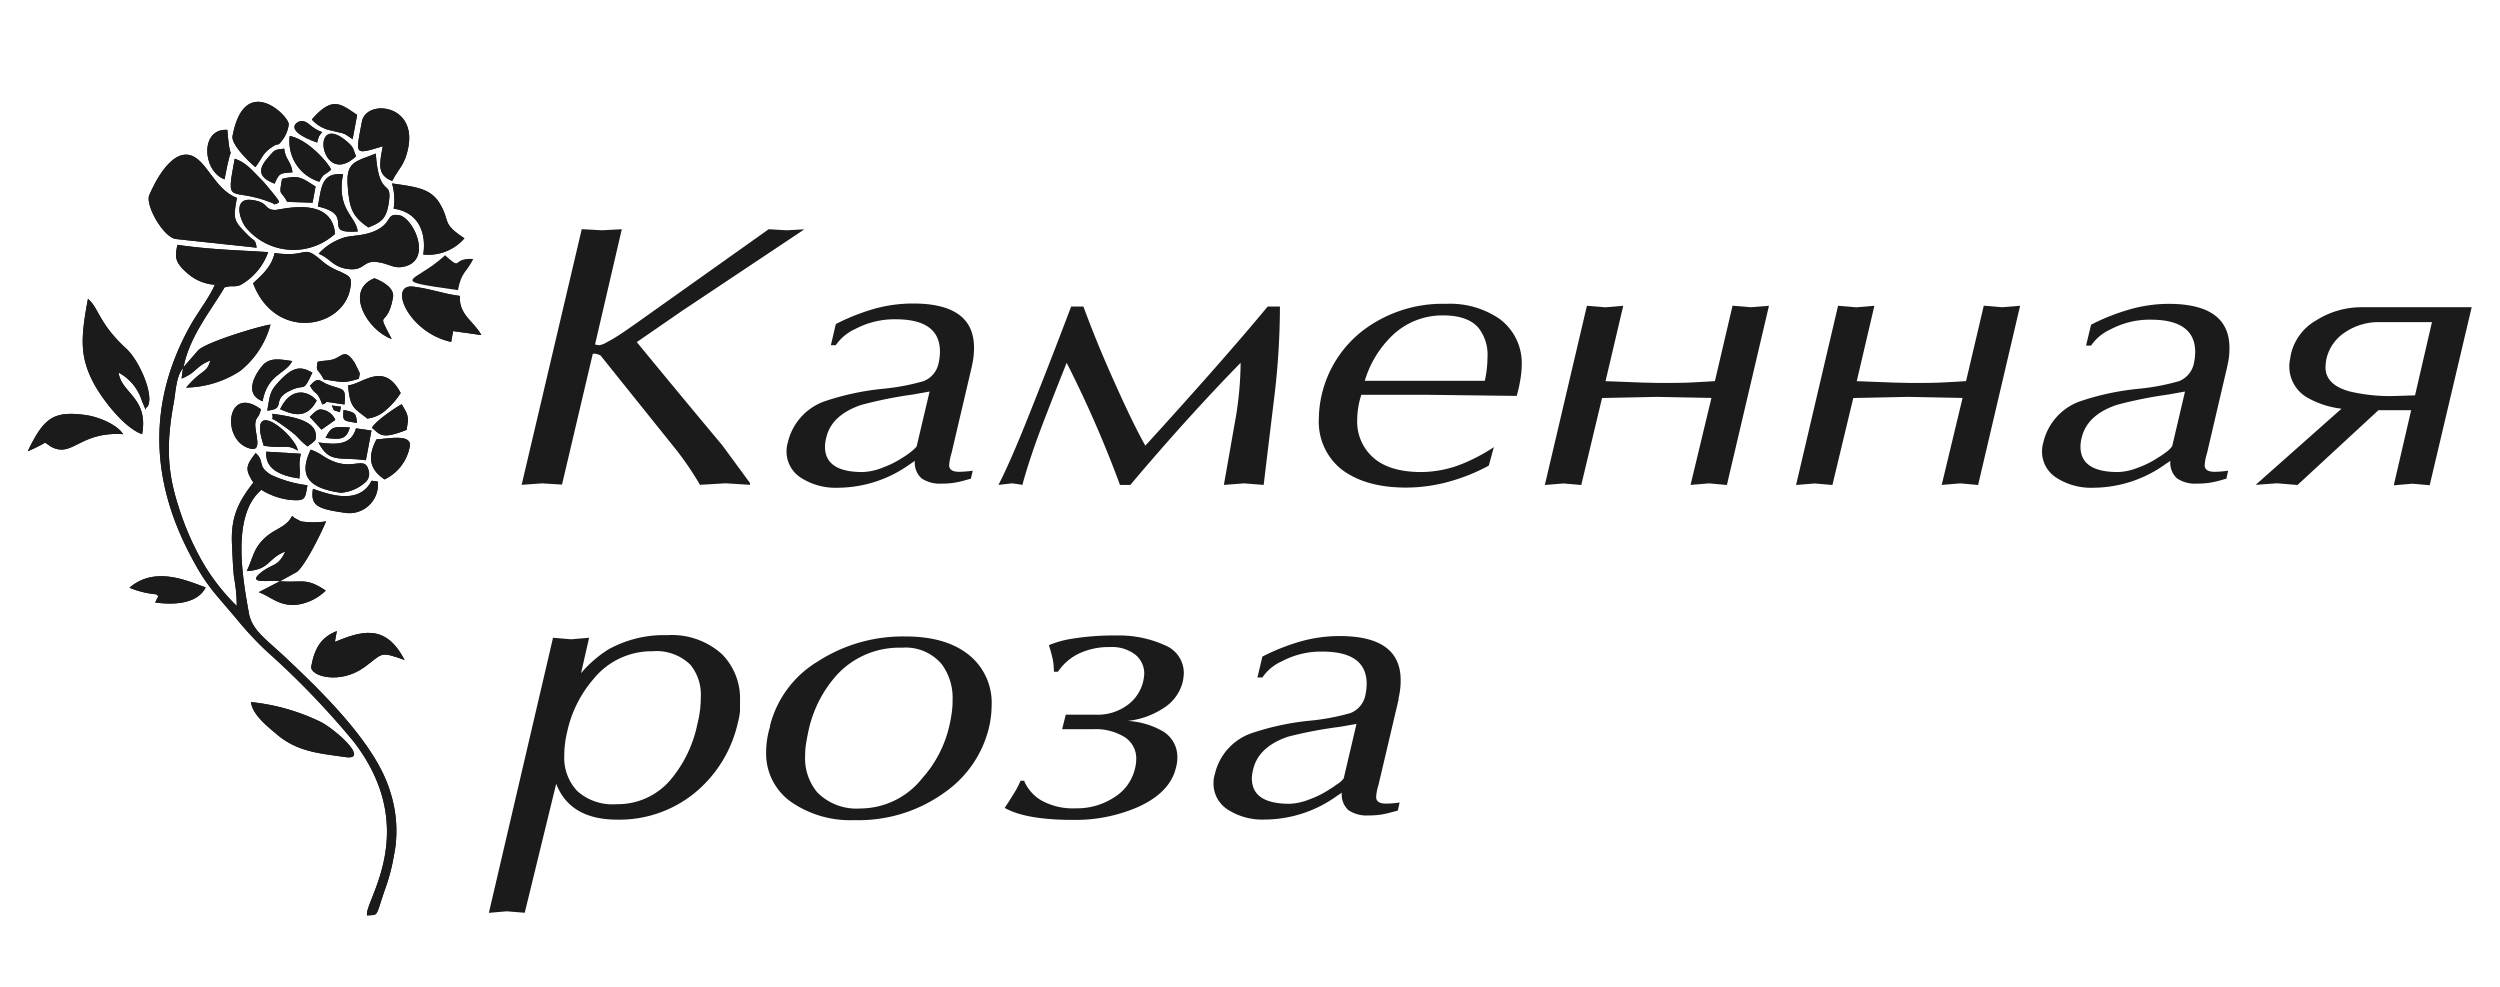 <svg id="Слой_1" data-name="Слой 1" xmlns="http://www.w3.org/2000/svg" xml:space="preserve" width="309px" height="122px" version="1.1" viewBox="0 0 308.98 121.89"><defs><style>.cls-1,.cls-2{fill:#1b1b1b;}.cls-1{fill-rule:evenodd;}</style></defs><title>каменая роза</title><path class="cls-1" d="M99.41,28.29l-15,10-5.71,3.94Q84,48.68,89.28,55l3.41,4.64,0,.23-3-.19-3.18.19a38.16,38.16,0,0,0-2.85-4.22L74.21,43.87a2.44,2.44,0,0,0-.53-.18c-.24-.07-.38,0-.42,0l-3.8,16.15L67,59.69l-2.53.18,7.43-31.6,2.47.14,2.48-.13L73.54,42.53l.5.09a2.58,2.58,0,0,0,.95-.37,19,19,0,0,0,1.84-1.1c.82-.56,1.38-.94,1.68-1.16L95,28.28l2.24.13Z"/><path class="cls-1" d="M120.11,45.25,117.59,56a6.4,6.4,0,0,0-.28,1.44c0,.55.41.82,1.23.82a12.1,12.1,0,0,0,1.68-.14l-.23,1c-.11,0-.4.11-.86.23a10.69,10.69,0,0,1-1.31.28,10.27,10.27,0,0,1-1.46.09,4,4,0,0,1-2.45-.64,2.58,2.58,0,0,1-.84-2.17l-.61.41a15.4,15.4,0,0,1-8.94,2.91A7.87,7.87,0,0,1,99,59a3.82,3.82,0,0,1-1.79-3.3,3.89,3.89,0,0,1,.17-1.11,7.1,7.1,0,0,1,4.41-5,32.41,32.41,0,0,1,7.54-1.61,27.55,27.55,0,0,0,4.8-.92A3,3,0,0,0,116,44.84a6.37,6.37,0,0,0,.17-1.43q0-4-5.47-4a10.35,10.35,0,0,0-5,1.2,5.79,5.79,0,0,0-2.4,2h-.61L103.3,40a26.22,26.22,0,0,1,4.77-1.89,17.78,17.78,0,0,1,4.78-.65q7.53,0,7.53,5.45a9.24,9.24,0,0,1-.27,2.3Zm-6.81,9.83,1.59-6.74-2.06.37A51.1,51.1,0,0,0,106.42,50c-2.41.83-3.85,2.15-4.29,4a4.71,4.71,0,0,0-.17,1.15q0,3.14,4.63,3.14a7.28,7.28,0,0,0,2.53-.56,11.65,11.65,0,0,0,2.4-1.2,9.62,9.62,0,0,0,.92-.62C113,55.46,113.27,55.2,113.3,55.08Z"/><path class="cls-1" d="M123.4,59.88c1-1.92,2.42-5.18,4.24-9.81q2.07-5.18,4.75-12.24h1.51q1.66,4.53,3.88,9.45c1.47,3.29,2.72,5.87,3.77,7.75q2.89-3.15,7.2-8,4.63-5.22,7.93-9.2h1.51a94.34,94.34,0,0,1-.7,11.21q-.7,5.74-1.31,10.84l-2.41-.19-2.51.19c.45-2.53.9-5.12,1.37-7.77a42.29,42.29,0,0,0,.7-7.32q-6.65,6.81-13.63,15.09h-1.28a140.5,140.5,0,0,0-6.59-15.09q-2.73,6.85-3.8,9.81c-.7,2-1.26,3.73-1.67,5.28a12.34,12.34,0,0,0-1.34-.19Z"/><path class="cls-1" d="M184.65,55.13,184,57.5a23.42,23.42,0,0,1-5,2,20,20,0,0,1-5.19.71c-3.39,0-6-.74-8-2.24A7.53,7.53,0,0,1,163,51.67a13.45,13.45,0,0,1,.33-2.82,14,14,0,0,1,5.14-8.07,16.27,16.27,0,0,1,10.27-3.28,10.79,10.79,0,0,1,6.59,1.86,6.78,6.78,0,0,1,2.74,5.79,10.8,10.8,0,0,1-.17,1.73,16.09,16.09,0,0,1-.45,2l-11.33-.14h-7.87a10.18,10.18,0,0,0-.51,3.08,5.93,5.93,0,0,0,2,4.7c1.34,1.18,3.32,1.77,5.92,1.77a13.84,13.84,0,0,0,5.25-1.09,22.28,22.28,0,0,0,3.74-2Zm-16-8.12h14.86a13.33,13.33,0,0,0,.33-2.88,5.34,5.34,0,0,0-1.12-3.67q-1.33-1.53-4.35-1.53A8.94,8.94,0,0,0,172,41.49,12.86,12.86,0,0,0,168.68,47Z"/><path class="cls-1" d="M205.13,47.28c1.53,0,2.89,0,4.08-.07s2.1-.1,2.74-.16l2.18-9.32,2.25.19,2.25-.18-5.2,22.15-2.19-.2-2.3.19,2.58-10.75L204.76,49l-6.76.14-2.57,10.75-2.19-.19-2.31.19,5.2-22.15,2.25.19,2.24-.19-2.19,9.32c.56,0,1,.05,1.4.05C202.43,47.22,204.2,47.28,205.13,47.28Z"/><path class="cls-1" d="M236.18,47.28c1.52,0,2.88,0,4.07-.07s2.11-.1,2.74-.16l2.19-9.32,2.25.19,2.24-.18-5.19,22.15-2.2-.2-2.3.19,2.58-10.75L235.81,49l-6.76.14-2.58,10.75-2.18-.19-2.31.19,5.19-22.15,2.25.19,2.24-.19-2.18,9.32c.56,0,1,.05,1.39.05Q234.78,47.28,236.18,47.28Z"/><path class="cls-1" d="M275.27,45.25,272.76,56a5.87,5.87,0,0,0-.28,1.44c0,.55.41.82,1.23.82a12.09,12.09,0,0,0,1.67-.14l-.22,1c-.11,0-.4.11-.86.23a10.83,10.83,0,0,1-1.32.28,10.13,10.13,0,0,1-1.45.09,4,4,0,0,1-2.46-.64,2.6,2.6,0,0,1-.83-2.17l-.62.41a15.37,15.37,0,0,1-8.93,2.91A7.87,7.87,0,0,1,254.17,59a3.8,3.8,0,0,1-1.79-3.3,3.89,3.89,0,0,1,.17-1.11,7.1,7.1,0,0,1,4.41-5,32.29,32.29,0,0,1,7.54-1.61,27.77,27.77,0,0,0,4.8-.92,3,3,0,0,0,1.84-2.17,7,7,0,0,0,.17-1.43c0-2.65-1.83-4-5.47-4a10.32,10.32,0,0,0-5,1.2,5.79,5.79,0,0,0-2.4,2h-.62l.62-2.58a25.67,25.67,0,0,1,4.77-1.89A17.71,17.71,0,0,1,268,37.5q7.55,0,7.54,5.45a8.79,8.79,0,0,1-.28,2.3Zm-6.8,9.83,1.58-6.74-2.06.37A51.52,51.52,0,0,0,261.58,50q-3.61,1.24-4.29,4a4.65,4.65,0,0,0-.16,1.15q0,3.14,4.63,3.14a7.23,7.23,0,0,0,2.52-.56,11.16,11.16,0,0,0,2.4-1.2,8.37,8.37,0,0,0,.92-.62A3,3,0,0,0,268.47,55.08Z"/><path class="cls-1" d="M305.48,37.92l-5.19,22-2.12-.19-2.32.2L298,50.65h-4.05l-10,9.24-2.53-.21-2.64.19,10.61-9.41a11.07,11.07,0,0,1-4-1.25,4.44,4.44,0,0,1-2.45-4,4.39,4.39,0,0,1,.08-.81c.06-.32.1-.58.14-.76a6.49,6.49,0,0,1,3.13-4.11,10.43,10.43,0,0,1,5.64-1.61Zm-7,10.89,2.09-9.05-6.53,0a7.39,7.39,0,0,0-4.15,1.22,5.36,5.36,0,0,0-2.37,3.35,9.37,9.37,0,0,0-.11,1q0,2.18,3,3a21.51,21.51,0,0,0,5.59.56Z"/><path class="cls-1" d="M64.86,112.76l-2.23-.18-2.21.19,7.93-34,2.23.19,2.23-.19-1,4.38a14.76,14.76,0,0,1,3.35-2.92,14.12,14.12,0,0,1,7.31-1.78,9.24,9.24,0,0,1,6.76,2.35,7.77,7.77,0,0,1,2.23,5.77c0,.4,0,.81,0,1.24a7.39,7.39,0,0,1-.23,1.3A15.67,15.67,0,0,1,85.8,98a14.75,14.75,0,0,1-9.52,3.25q-5.82,0-7.54-4.43l-3.88,15.91Zm5.22-22.28a12.46,12.46,0,0,0-.34,2.82,6,6,0,0,0,1.59,4.4,6.52,6.52,0,0,0,4.89,1.64,8.54,8.54,0,0,0,6.64-3,15.47,15.47,0,0,0,3.35-7,12.71,12.71,0,0,0,.4-3.18,5.84,5.84,0,0,0-1.29-4.06,6,6,0,0,0-4.69-1.66,9.22,9.22,0,0,0-7.26,3.41A14.75,14.75,0,0,0,70.08,90.48Z"/><path class="cls-1" d="M95.15,89.7a13,13,0,0,1,5.92-8,19.39,19.39,0,0,1,10.83-3.09q5,0,7.82,2.26a7.59,7.59,0,0,1,2.84,6.28,12.57,12.57,0,0,1-.33,2.72,13.64,13.64,0,0,1-5.36,7.93,18.14,18.14,0,0,1-11.28,3.51A12.83,12.83,0,0,1,97.69,99a7.31,7.31,0,0,1-3-6.16,10.68,10.68,0,0,1,.5-3.14ZM111.47,80a10.48,10.48,0,0,0-8,3.32,15,15,0,0,0-3.57,7.06c-.11.52-.2,1-.28,1.48a9.52,9.52,0,0,0-.11,1.43A6.58,6.58,0,0,0,101,97.87a6.81,6.81,0,0,0,5.34,2A9.79,9.79,0,0,0,114,96.11a14.51,14.51,0,0,0,3.34-6.5c.12-.53.21-1,.28-1.52a9.92,9.92,0,0,0,.11-1.57A7,7,0,0,0,116.36,82,5.83,5.83,0,0,0,111.47,80Z"/><path class="cls-1" d="M146.18,84.21a5.34,5.34,0,0,1-2.34,3.23,10,10,0,0,1-4.47,1.61,9.84,9.84,0,0,1,4.3,1.25,3.69,3.69,0,0,1,1.84,3.32,4.45,4.45,0,0,1-.17,1.2q-.72,3.09-4.74,4.89a19.38,19.38,0,0,1-8,1.57q-5.81,0-8.43-1.48c.49-.73.84-1.29,1.06-1.66a10.41,10.41,0,0,0,.9-1.7h.44a5.11,5.11,0,0,0,2.18,2.46,8,8,0,0,0,4.19.95,8.37,8.37,0,0,0,4.77-1.36A5.7,5.7,0,0,0,140.26,95a5,5,0,0,0,.17-1.2,3.12,3.12,0,0,0-1.4-2.73,6.81,6.81,0,0,0-3.9-1h-3.86l.45-1.79h3.82a6.18,6.18,0,0,0,3.76-1.16,5.06,5.06,0,0,0,2-3,5.81,5.81,0,0,0,.12-.88,3,3,0,0,0-1.13-2.4,4.73,4.73,0,0,0-3.08-.92,8.7,8.7,0,0,0-4.1.92,6.65,6.65,0,0,0-2.36,2.13h-.5a8,8,0,0,0-.14-1.53,15.74,15.74,0,0,0-.48-1.75,12.18,12.18,0,0,1,2.74-.78,32.47,32.47,0,0,1,5.64-.42A13.66,13.66,0,0,1,144,79.71a3.69,3.69,0,0,1,2.31,3.48A7,7,0,0,1,146.18,84.21Z"/><path class="cls-1" d="M172.87,86.33,170.36,97a6,6,0,0,0-.28,1.45c0,.55.41.82,1.23.82a12.09,12.09,0,0,0,1.67-.14l-.22,1-.87.23a10.31,10.31,0,0,1-1.31.28,10.13,10.13,0,0,1-1.45.09,4,4,0,0,1-2.46-.64,2.57,2.57,0,0,1-.83-2.17l-.62.41a15.37,15.37,0,0,1-8.93,2.91,7.9,7.9,0,0,1-4.53-1.22,3.81,3.81,0,0,1-1.78-3.3,3.57,3.57,0,0,1,.17-1.11,7,7,0,0,1,4.41-5A32.3,32.3,0,0,1,162.09,89a27.74,27.74,0,0,0,4.81-.92,3,3,0,0,0,1.84-2.17,7.09,7.09,0,0,0,.17-1.43q0-4-5.48-4a10.28,10.28,0,0,0-5,1.2,5.69,5.69,0,0,0-2.41,2h-.61l.61-2.58a26,26,0,0,1,4.78-1.89,17.66,17.66,0,0,1,4.77-.65q7.54,0,7.54,5.45a8.84,8.84,0,0,1-.28,2.3Zm-6.8,9.83,1.58-6.74-2.06.36A52.39,52.39,0,0,0,159.18,91q-3.62,1.24-4.29,4a4.71,4.71,0,0,0-.17,1.15q0,3.14,4.64,3.14a7.28,7.28,0,0,0,2.52-.56,11.64,11.64,0,0,0,2.4-1.2,10.49,10.49,0,0,0,.92-.62A3,3,0,0,0,166.07,96.16Z"/><path class="cls-1" d="M29.31,74.82Zm19.2,31.8.3-1.6a15.67,15.67,0,0,0-.61-7.3c-1.76-5.82-8.33-12.2-13-16.59-2.44-2.29-4.06-3.3-4.45-5.45-.7-4-2.24-12,1.56-15.19l-1-.9c-1.78,2.31-2.81,4.16-2.64,7.63.07,1.44.1,2.51.24,4a19.5,19.5,0,0,1,.35,3.62,25.58,25.58,0,0,1-4.42-5.77A34.56,34.56,0,0,1,22,62.34c-1.42-4.39-1.39-7.93-.52-12.65.22-1.17.29-3.39,1.19-4.29.72-3.85,3.36-7,5.07-9.91-.27-.18.34-.37-1.19-.35-.64,1.54-2.12,3.41-3.06,5.11-5.31,9.55-4.77,19-.13,28,2.16,4.18,3,4.75,6,8.34A41.09,41.09,0,0,0,33,80.48a101.47,101.47,0,0,1,10.77,11.2c8.34,10.93,1.16,19.77,1.6,21.41,1.46-.12,1,.31,2.17-3.1A24.76,24.76,0,0,0,48.51,106.62Z"/><path class="cls-1" d="M29.28,24.4c-.5,2.68-.44,2.82,1.44,4.69.71.71.82.36,1,1.47l-10-1.07c-1.46-.21-3.6-3.84-3.33-5.27,0,0,2.14-5.53,4.88-5.14C25.48,19.4,26.42,23.37,29.28,24.4Z"/><path class="cls-1" d="M43.28,35.64c-.92,4.94-9.27,6.5-12-.68,1.05-1,2.28-2,2.66-3.74,4.22.6,3.38-1.12,5.68.83A7.47,7.47,0,0,0,42,33.5C43.22,34.11,43.56,34.16,43.28,35.64Z"/><path class="cls-1" d="M18.19,50.26c-.37.06.11,1-.64-.73a6,6,0,0,0-.64-1.41A5.91,5.91,0,0,0,14.66,46c.29,2.51,3.74,3.12,2.9,7.61-2.31-.82-5.09-4.55-6.08-6.49-1.65-3.23-1.48-5.56-.61-10.23,1.36,1.12,1.3,3,4.74,6.15C17.24,44.52,19.17,49,18.19,50.26Z"/><path class="cls-1" d="M41.41,28.85a7.64,7.64,0,0,1-11-.76c-.78-.95-1.66-3.76.75-3.42,2.1.29,1.4,1.14,2.78,1.23C34.58,25.94,41,24,41.41,28.85Z"/><path class="cls-1" d="M46.64,32.34c-1.82-.26-1.54,1.15-3.69.85-1.83-.26-2.11-1.3-3.57-1.88a7.07,7.07,0,0,1,3.36-2.06c1.08-.24,2.73-.16,4.19-1.07s.89-1.85,2.36-1.64c1.75.25,4.16,5.4.81,6.32C48.68,33.25,48.28,32.57,46.64,32.34Z"/><path class="cls-1" d="M34.59,71.79c-1.41-.17-4.16.39-2.33-1.08,1.43-1.15,2.1-.65,3-2.6C33,69,33.41,70.35,30.5,70.53c.78-1.66.8-2.7,2.13-4s2.71-1.34,3.45-2.78c.08,0,.2.06.22.16l.89.48a11,11,0,0,0,3.1,0c-.12.41-2.45,5.39-3.62,6.26Z"/><path class="cls-1" d="M22.62,45.4l1.91-2.2c1.3-1.11,8-3.07,8.9-3.13a11,11,0,0,1-3.74,5.72A12.62,12.62,0,0,1,23,47.85c2.08-2.4,2.51-1.68,3-3.35-1.85.74-1.7,1.5-3.56,2.24Z"/><path class="cls-1" d="M27.69,35.49c-.27-.18.34-.37-1.19-.35a5.72,5.72,0,0,1-3.44-1.51c-1.58-1.39-1.39-2.05-1.14-3.42,4.31.61,7.44.65,11.22.9a7.53,7.53,0,0,1-3.42,4.06C28.82,35.5,28.77,35.16,27.69,35.49Z"/><path class="cls-1" d="M50,81.52c-3.17-1.15-2.65-.79-5,.91-3,2.17-6.76,1.09-6.53-.14.44-2.39,1.33-3.62,3.16-4.35l-.24,1.33C44.47,78.06,47.59,76.83,50,81.52Z"/><path class="cls-1" d="M42.71,93.52c-3.39-.48-6-.67-8.57-2.87-1.18-1-2.95-2.41-3.12-3.93a25.62,25.62,0,0,1,8.69,2.49C41.8,90.36,45.61,93.93,42.71,93.52Z"/><path class="cls-1" d="M56.85,36.53c-.2,2.31,1.77,3.17,2.64,4.83L56,40.87l-.24,1.34c-5.34-1.16-7.88-7.29-4.62-6.83C53.72,35.74,54.43,36.19,56.85,36.53Z"/><path class="cls-1" d="M57.4,29.4a5.88,5.88,0,0,1-5.09,2c.38-2.39-.38-5.2-3.66-5.66a7.15,7.15,0,0,0-.2-3.12c3.12.44,4.81.67,5.9,2.48C55.72,27.41,54.52,27.51,57.4,29.4Z"/><path class="cls-1" d="M50.47,18.13c-.42,2.25-1.23,2.64-2,4.19-1.9-.75-1.57-2.12-1.16-4.29-3.65,1.08-3.35,1.11-2.57-3.1C45.29,12.23,51.47,12.78,50.47,18.13Z"/><path class="cls-1" d="M35.68,15.35a4,4,0,0,1-.63,1.7c-.81,1.15-.55.51-1.24.95-1.45.92-1.32,1.43-2.25,2.6-.76-.62-3-2.78-2.82-3.83C30.24,8.74,35.85,14.42,35.68,15.35Z"/><path class="cls-1" d="M48,25.32c-.32,1.71-.94,2.13-2.47,2.74-2.07-1.37-2.33-2.51-2.54-4.91-.29-3.23.82-3.17,3.45-4.22C46.86,24.92,48.63,21.68,48,25.32Z"/><path class="cls-1" d="M15.21,53.61c-5.39-.36-6.26,3-8.93,1.53l-.46-.32c-.05,0-.14-.12-.23-.17a18.87,18.87,0,0,1-2.16,1.07c2-4.16,3.19-5,7.12-4.48C12.42,51.5,14.59,52.55,15.21,53.61Z"/><path class="cls-1" d="M42.12,60.85c-4.43-.63-5.09-2.41-3.72-5.33,1.39.5,1.5.94,2.86,1.47,2.48,1,3.87-.72,4.3,1.12a1.38,1.38,0,0,1-.41,1.45A5.12,5.12,0,0,1,42.12,60.85Z"/><path class="cls-1" d="M49.52,48.52a8.92,8.92,0,0,1-1.71,2,4.17,4.17,0,0,1-2.42,1.16c-1.55-1.27-2.15-1.22-2.37-4.11C44.8,47.45,47.43,44.53,49.52,48.52Z"/><path class="cls-1" d="M25.42,72.55c-1,2-3.83,2.2-6.24,1.86.74-1.54.36-.48.19-1A11.61,11.61,0,0,1,16,72.59C19.16,69.86,23.18,71.75,25.42,72.55Z"/><path class="cls-1" d="M48.57,36.73c-.76,4.11-2.23,1.17-.16,5.12-3-1.06-5.9-6-2.14-7.51C47.36,34.74,48.79,35.59,48.57,36.73Z"/><path class="cls-1" d="M50.63,55.2a5.63,5.63,0,0,1-3.1,4c-2.07-1.37-2-3-1-4.95C48,54.18,51,53.5,50.63,55.2Z"/><path class="cls-1" d="M32.31,60.49l-1-.9c-1-1.61-1-2,.29-3.65,1.18,1.05.12,1.57,1.85,2.67A14.47,14.47,0,0,0,38,59.92c-.31,1.71-.2,2-2.26,1.8A8.59,8.59,0,0,1,32.31,60.49Z"/><path class="cls-2" d="M55.58,32l-.19-.16L55,31.49l-.18.18c-3.66,3.28-7.13,2.87,1.78,4.14.42-2.3,1.13-2.25,1.89-3.85C56,31.79,57,33.2,55.58,32Z"/><path class="cls-1" d="M42.45,63.3c-3.31-.47-4.09-.93-3.77-2.94,2.09.75,5.72,2,7.25-1l.77.11A3.55,3.55,0,0,1,42.45,63.3Z"/><path class="cls-1" d="M44.21,28.56c-4.71.31-.1-2-4.92-3.09.45-2.42.42-4.2,3.1-4C41.56,25.92,44,26.62,44.21,28.56Z"/><path class="cls-1" d="M34.26,25.1c-.69.17.09.22-.78-.13-5.06-2-5.6.64-4.47-5.41,1.43.51,2,1.29,3.32,2.62.52.52.85,1,1.33,1.55C34.9,25.23,34.41,24.89,34.26,25.1Z"/><path class="cls-1" d="M34.59,71.79c2.89.2,3.22-.48,5.67,1.15a6.33,6.33,0,0,1-3.64,1.76c-2.14.17-3.12-1-4.64-1.56Z"/><path class="cls-1" d="M32.26,50.54c-.37,1.31-.53.75-.69,1.62-.22,1.16,1.21,4.05-1.07,3.09C27.33,53.91,28.13,47.49,32.26,50.54Z"/><path class="cls-1" d="M40.93,20.9c-.93.86-.86.34-1.46,1.51a5.21,5.21,0,0,1-3.66-5.66C38,17.21,40.34,19.78,40.93,20.9Z"/><path class="cls-1" d="M44.14,14.15l-.56,3c-1.29-.86-.73-.58-2.54-1.05a4.27,4.27,0,0,1-2.5-1.38C41.1,11.77,42.09,12.79,44.14,14.15Z"/><path class="cls-1" d="M45.22,56.83c-3.3-.46-4.48.45-5.87-2.2,2.49.35,4.08.23,4.65-1.74l1.91.27Z"/><path class="cls-1" d="M44.47,46.09l-.12.67c-2,.6-1.9.42-4.33.08-.79-1.51-1-.81-.77-2.17.78-.2,1.07-.08,1.8-.27,1.27-.33,1.51-1.51,2.76.34C43.81,44.75,44.48,46.07,44.47,46.09Z"/><path class="cls-1" d="M27.75,22.12c-2.8-1.09-3-6.35.35-6.12C28.53,21.56,28.9,15.92,27.75,22.12Z"/><path class="cls-1" d="M38.61,46c-1.26,2.68-.76,1.23-2.85,2.27-2.29,1.13-.31,2.22-2.73,2.43.32-1.71.24-2.28,1.26-3.39C36.24,45.12,37.2,45.22,38.61,46Z"/><path class="cls-1" d="M39,23l-.37,2-3.13-.1c-.79-1.52-1.07-.57-.64-2.84C36.9,21.55,37.25,21.89,39,23Z"/><path class="cls-1" d="M32.45,49.54c-2.92-1.15,0-4.5.22-4.65.91-.74,1.88-.54,3.45-.32C35.27,46.23,33.08,46.15,32.45,49.54Z"/><path class="cls-1" d="M44,19.27c-4.41,4.13-5.83-6-1-1.73C43.79,18.25,43.65,18.43,44,19.27Z"/><path class="cls-1" d="M37,59.09c-2.53-.36-4.27-1.27-4.09-3.32l4.27.26C36.82,57.71,37.19,57.57,37,59.09Z"/><path class="cls-1" d="M50.36,52.41l-.12.67c-3.12,1.25-3.28.55-4.27-.26.48-.93,3.32-2.75,3.68-2.91C50.07,50.72,50.59,51.19,50.36,52.41Z"/><path class="cls-1" d="M36.81,55.64c-1.42-.86-1.39-.2-4.21-.59C30.41,48.52,36.6,53.84,36.81,55.64Z"/><path class="cls-1" d="M36.15,21.25c-1.62.1-1.61.09-2.22,1.4-2.23-.87-1.94-1.95-.72-3.33.79-.9.7-.85,1.91-1C35.28,19.74,36,19.87,36.15,21.25Z"/><path class="cls-1" d="M39,54.24c0,.2-.65.62-1,.89-1.66-1.35-.58-.88-3.41-2.86-1.57-1.09-.68,0-.94-1.18C36.42,51.47,39.45,52,39,54.24Z"/><path class="cls-1" d="M39.14,49.45c-1.38,2.69-3.5,1.45-4.52,1.08C35.9,47.8,38,48.14,39.14,49.45Z"/><path class="cls-1" d="M42.58,49.94c-3.44-.49-1.58-.35-2.74,0C39.09,48,39.1,49,38.3,47.62c1.17-1.27,1.14-.51,2.41-.07C42.49,48.18,42.77,47.8,42.58,49.94Z"/><path class="cls-1" d="M39.82,16.28c-.46.56-.37.38-.63,1.29-4.53-1.63-2.32-2.73-1.86-2.67C38.23,15,38.34,15.75,39.82,16.28Z"/><path class="cls-1" d="M41.44,51.84l-1.71,1.21-1.45-1.58c.39-.34.91-1,1.44-.91A2.15,2.15,0,0,1,41.44,51.84Z"/><path class="cls-1" d="M40.24,54.07c.68-1.44,1.06-1.42,3-1.29C42.79,54.31,42.07,54.29,40.24,54.07Z"/><path class="cls-1" d="M44.12,52.22c-1.69-.28-1.79-.15-1.66-1.61C43.94,50.93,44,51,44.12,52.22Z"/><path class="cls-1" d="M42,50.89c-1.07-.39-.56,0-1-.83l1.15.16Z"/><path class="cls-1" d="M29.31,74.82Zm19.2,31.8.3-1.6a15.67,15.67,0,0,0-.61-7.3c-1.76-5.82-8.33-12.2-13-16.59-2.44-2.29-4.06-3.3-4.45-5.45-.7-4-2.24-12,1.56-15.19l-1-.9c-1.78,2.31-2.81,4.16-2.64,7.63.07,1.44.1,2.51.24,4a19.5,19.5,0,0,1,.35,3.62,25.58,25.58,0,0,1-4.42-5.77A34.56,34.56,0,0,1,22,62.34c-1.42-4.39-1.39-7.93-.52-12.65.22-1.17.29-3.39,1.19-4.29.72-3.85,3.36-7,5.07-9.91-.27-.18.34-.37-1.19-.35-.64,1.54-2.12,3.41-3.06,5.11-5.31,9.55-4.77,19-.13,28,2.16,4.18,3,4.75,6,8.34A41.09,41.09,0,0,0,33,80.48a101.47,101.47,0,0,1,10.77,11.2c8.34,10.93,1.16,19.77,1.6,21.41,1.46-.12,1,.31,2.17-3.1A24.76,24.76,0,0,0,48.51,106.62Z"/><path class="cls-1" d="M29.28,24.4c-.5,2.68-.44,2.82,1.44,4.69.71.71.82.36,1,1.47l-10-1.07c-1.46-.21-3.6-3.84-3.33-5.27,0,0,2.14-5.53,4.88-5.14C25.48,19.4,26.42,23.37,29.28,24.4Z"/><path class="cls-1" d="M43.28,35.64c-.92,4.94-9.27,6.5-12-.68,1.05-1,2.28-2,2.66-3.74,4.22.6,3.38-1.12,5.68.83A7.47,7.47,0,0,0,42,33.5C43.22,34.11,43.56,34.16,43.28,35.64Z"/><path class="cls-1" d="M18.19,50.26c-.37.06.11,1-.64-.73a6,6,0,0,0-.64-1.41A5.91,5.91,0,0,0,14.66,46c.29,2.51,3.74,3.12,2.9,7.61-2.31-.82-5.09-4.55-6.08-6.49-1.65-3.23-1.48-5.56-.61-10.23,1.36,1.12,1.3,3,4.74,6.15C17.24,44.52,19.17,49,18.19,50.26Z"/><path class="cls-1" d="M41.41,28.85a7.64,7.64,0,0,1-11-.76c-.78-.95-1.66-3.76.75-3.42,2.1.29,1.4,1.14,2.78,1.23C34.58,25.94,41,24,41.41,28.85Z"/><path class="cls-1" d="M46.64,32.34c-1.82-.26-1.54,1.15-3.69.85-1.83-.26-2.11-1.3-3.57-1.88a7.07,7.07,0,0,1,3.36-2.06c1.08-.24,2.73-.16,4.19-1.07s.89-1.85,2.36-1.64c1.75.25,4.16,5.4.81,6.32C48.68,33.25,48.28,32.57,46.64,32.34Z"/><path class="cls-1" d="M34.59,71.79c-1.41-.17-4.16.39-2.33-1.08,1.43-1.15,2.1-.65,3-2.6C33,69,33.41,70.35,30.5,70.53c.78-1.66.8-2.7,2.13-4s2.71-1.34,3.45-2.78c.08,0,.2.06.22.16l.89.48a11,11,0,0,0,3.1,0c-.12.41-2.45,5.39-3.62,6.26Z"/><path class="cls-1" d="M22.62,45.4l1.91-2.2c1.3-1.11,8-3.07,8.9-3.13a11,11,0,0,1-3.74,5.72A12.62,12.62,0,0,1,23,47.85c2.08-2.4,2.51-1.68,3-3.35-1.85.74-1.7,1.5-3.56,2.24Z"/><path class="cls-1" d="M27.69,35.49c-.27-.18.34-.37-1.19-.35a5.72,5.72,0,0,1-3.44-1.51c-1.58-1.39-1.39-2.05-1.14-3.42,4.31.61,7.44.65,11.22.9a7.53,7.53,0,0,1-3.42,4.06C28.82,35.5,28.77,35.16,27.69,35.49Z"/><path class="cls-1" d="M50,81.52c-3.17-1.15-2.65-.79-5,.91-3,2.17-6.76,1.09-6.53-.14.44-2.39,1.33-3.62,3.16-4.35l-.24,1.33C44.47,78.06,47.59,76.83,50,81.52Z"/><path class="cls-1" d="M42.71,93.52c-3.39-.48-6-.67-8.57-2.87-1.18-1-2.95-2.41-3.12-3.93a25.62,25.62,0,0,1,8.69,2.49C41.8,90.36,45.61,93.93,42.71,93.52Z"/><path class="cls-1" d="M56.85,36.53c-.2,2.31,1.77,3.17,2.64,4.83L56,40.87l-.24,1.34c-5.34-1.16-7.88-7.29-4.62-6.83C53.72,35.74,54.43,36.19,56.85,36.53Z"/><path class="cls-1" d="M57.4,29.4a5.88,5.88,0,0,1-5.09,2c.38-2.39-.38-5.2-3.66-5.66a7.15,7.15,0,0,0-.2-3.12c3.12.44,4.81.67,5.9,2.48C55.72,27.41,54.52,27.51,57.4,29.4Z"/><path class="cls-1" d="M50.47,18.13c-.42,2.25-1.23,2.64-2,4.19-1.9-.75-1.57-2.12-1.16-4.29-3.65,1.08-3.35,1.11-2.57-3.1C45.29,12.23,51.47,12.78,50.47,18.13Z"/><path class="cls-1" d="M35.68,15.35a4,4,0,0,1-.63,1.7c-.81,1.15-.55.51-1.24.95-1.45.92-1.32,1.43-2.25,2.6-.76-.62-3-2.78-2.82-3.83C30.24,8.74,35.85,14.42,35.68,15.35Z"/><path class="cls-1" d="M48,25.32c-.32,1.71-.94,2.13-2.47,2.74-2.07-1.37-2.33-2.51-2.54-4.91-.29-3.23.82-3.17,3.45-4.22C46.86,24.92,48.63,21.68,48,25.32Z"/><path class="cls-1" d="M15.21,53.61c-5.39-.36-6.26,3-8.93,1.53l-.46-.32c-.05,0-.14-.12-.23-.17a18.87,18.87,0,0,1-2.16,1.07c2-4.16,3.19-5,7.12-4.48C12.42,51.5,14.59,52.55,15.21,53.61Z"/><path class="cls-1" d="M42.12,60.85c-4.43-.63-5.09-2.41-3.72-5.33,1.39.5,1.5.94,2.86,1.47,2.48,1,3.87-.72,4.3,1.12a1.38,1.38,0,0,1-.41,1.45A5.12,5.12,0,0,1,42.12,60.85Z"/><path class="cls-1" d="M49.52,48.52a8.92,8.92,0,0,1-1.71,2,4.17,4.17,0,0,1-2.42,1.16c-1.55-1.27-2.15-1.22-2.37-4.11C44.8,47.45,47.43,44.53,49.52,48.52Z"/><path class="cls-1" d="M25.42,72.55c-1,2-3.83,2.2-6.24,1.86.74-1.54.36-.48.19-1A11.61,11.61,0,0,1,16,72.59C19.16,69.86,23.18,71.75,25.42,72.55Z"/><path class="cls-1" d="M48.57,36.73c-.76,4.11-2.23,1.17-.16,5.12-3-1.06-5.9-6-2.14-7.51C47.36,34.74,48.79,35.59,48.57,36.73Z"/><path class="cls-1" d="M50.63,55.2a5.63,5.63,0,0,1-3.1,4c-2.07-1.37-2-3-1-4.95C48,54.18,51,53.5,50.63,55.2Z"/><path class="cls-1" d="M32.31,60.49l-1-.9c-1-1.61-1-2,.29-3.65,1.18,1.05.12,1.57,1.85,2.67A14.47,14.47,0,0,0,38,59.92c-.31,1.71-.2,2-2.26,1.8A8.59,8.59,0,0,1,32.31,60.49Z"/><path class="cls-1" d="M42.45,63.3c-3.31-.47-4.09-.93-3.77-2.94,2.09.75,5.72,2,7.25-1l.77.11A3.55,3.55,0,0,1,42.45,63.3Z"/><path class="cls-1" d="M44.21,28.56c-4.71.31-.1-2-4.92-3.09.45-2.42.42-4.2,3.1-4C41.56,25.92,44,26.62,44.21,28.56Z"/><path class="cls-1" d="M34.26,25.1c-.69.17.09.22-.78-.13-5.06-2-5.6.64-4.47-5.41,1.43.51,2,1.29,3.32,2.62.52.52.85,1,1.33,1.55C34.9,25.23,34.41,24.89,34.26,25.1Z"/><path class="cls-1" d="M34.59,71.79c2.89.2,3.22-.48,5.67,1.15a6.33,6.33,0,0,1-3.64,1.76c-2.14.17-3.12-1-4.64-1.56Z"/><path class="cls-1" d="M32.26,50.54c-.37,1.31-.53.75-.69,1.62-.22,1.16,1.21,4.05-1.07,3.09C27.33,53.91,28.13,47.49,32.26,50.54Z"/><path class="cls-1" d="M40.93,20.9c-.93.86-.86.34-1.46,1.51a5.21,5.21,0,0,1-3.66-5.66C38,17.21,40.34,19.78,40.93,20.9Z"/><path class="cls-1" d="M44.14,14.15l-.56,3c-1.29-.86-.73-.58-2.54-1.05a4.27,4.27,0,0,1-2.5-1.38C41.1,11.77,42.09,12.79,44.14,14.15Z"/><path class="cls-1" d="M45.22,56.83c-3.3-.46-4.48.45-5.87-2.2,2.49.35,4.08.23,4.65-1.74l1.91.27Z"/><path class="cls-1" d="M44.47,46.09l-.12.67c-2,.6-1.9.42-4.33.08-.79-1.51-1-.81-.77-2.17.78-.2,1.07-.08,1.8-.27,1.27-.33,1.51-1.51,2.76.34C43.81,44.75,44.48,46.07,44.47,46.09Z"/><path class="cls-1" d="M27.75,22.12c-2.8-1.09-3-6.35.35-6.12C28.53,21.56,28.9,15.92,27.75,22.12Z"/><path class="cls-1" d="M38.61,46c-1.26,2.68-.76,1.23-2.85,2.27-2.29,1.13-.31,2.22-2.73,2.43.32-1.71.24-2.28,1.26-3.39C36.24,45.12,37.2,45.22,38.61,46Z"/><path class="cls-1" d="M39,23l-.37,2-3.13-.1c-.79-1.52-1.07-.57-.64-2.84C36.9,21.55,37.25,21.89,39,23Z"/><path class="cls-1" d="M32.45,49.54c-2.92-1.15,0-4.5.22-4.65.91-.74,1.88-.54,3.45-.32C35.27,46.23,33.08,46.15,32.45,49.54Z"/><path class="cls-1" d="M44,19.27c-4.41,4.13-5.83-6-1-1.73C43.79,18.25,43.65,18.43,44,19.27Z"/><path class="cls-1" d="M37,59.09c-2.53-.36-4.27-1.27-4.09-3.32l4.27.26C36.82,57.71,37.19,57.57,37,59.09Z"/><path class="cls-1" d="M50.36,52.41l-.12.67c-3.12,1.25-3.28.55-4.27-.26.48-.93,3.32-2.75,3.68-2.91C50.07,50.72,50.59,51.19,50.36,52.41Z"/><path class="cls-1" d="M36.81,55.64c-1.42-.86-1.39-.2-4.21-.59C30.41,48.52,36.6,53.84,36.81,55.64Z"/><path class="cls-1" d="M36.15,21.25c-1.62.1-1.61.09-2.22,1.4-2.23-.87-1.94-1.95-.72-3.33.79-.9.7-.85,1.91-1C35.28,19.74,36,19.87,36.15,21.25Z"/><path class="cls-1" d="M39,54.24c0,.2-.65.62-1,.89-1.66-1.35-.58-.88-3.41-2.86-1.57-1.09-.68,0-.94-1.18C36.42,51.47,39.45,52,39,54.24Z"/><path class="cls-1" d="M39.14,49.45c-1.38,2.69-3.5,1.45-4.52,1.08C35.9,47.8,38,48.14,39.14,49.45Z"/><path class="cls-1" d="M42.58,49.94c-3.44-.49-1.58-.35-2.74,0C39.09,48,39.1,49,38.3,47.62c1.17-1.27,1.14-.51,2.41-.07C42.49,48.18,42.77,47.8,42.58,49.94Z"/><path class="cls-1" d="M39.82,16.28c-.46.56-.37.38-.63,1.29-4.53-1.63-2.32-2.73-1.86-2.67C38.23,15,38.34,15.75,39.82,16.28Z"/><path class="cls-1" d="M41.44,51.84l-1.71,1.21-1.45-1.58c.39-.34.91-1,1.44-.91A2.15,2.15,0,0,1,41.44,51.84Z"/><path class="cls-1" d="M40.24,54.07c.68-1.44,1.06-1.42,3-1.29C42.79,54.31,42.07,54.29,40.24,54.07Z"/><path class="cls-1" d="M44.12,52.22c-1.69-.28-1.79-.15-1.66-1.61C43.94,50.93,44,51,44.12,52.22Z"/><path class="cls-1" d="M42,50.89c-1.07-.39-.56,0-1-.83l1.15.16Z"/></svg>